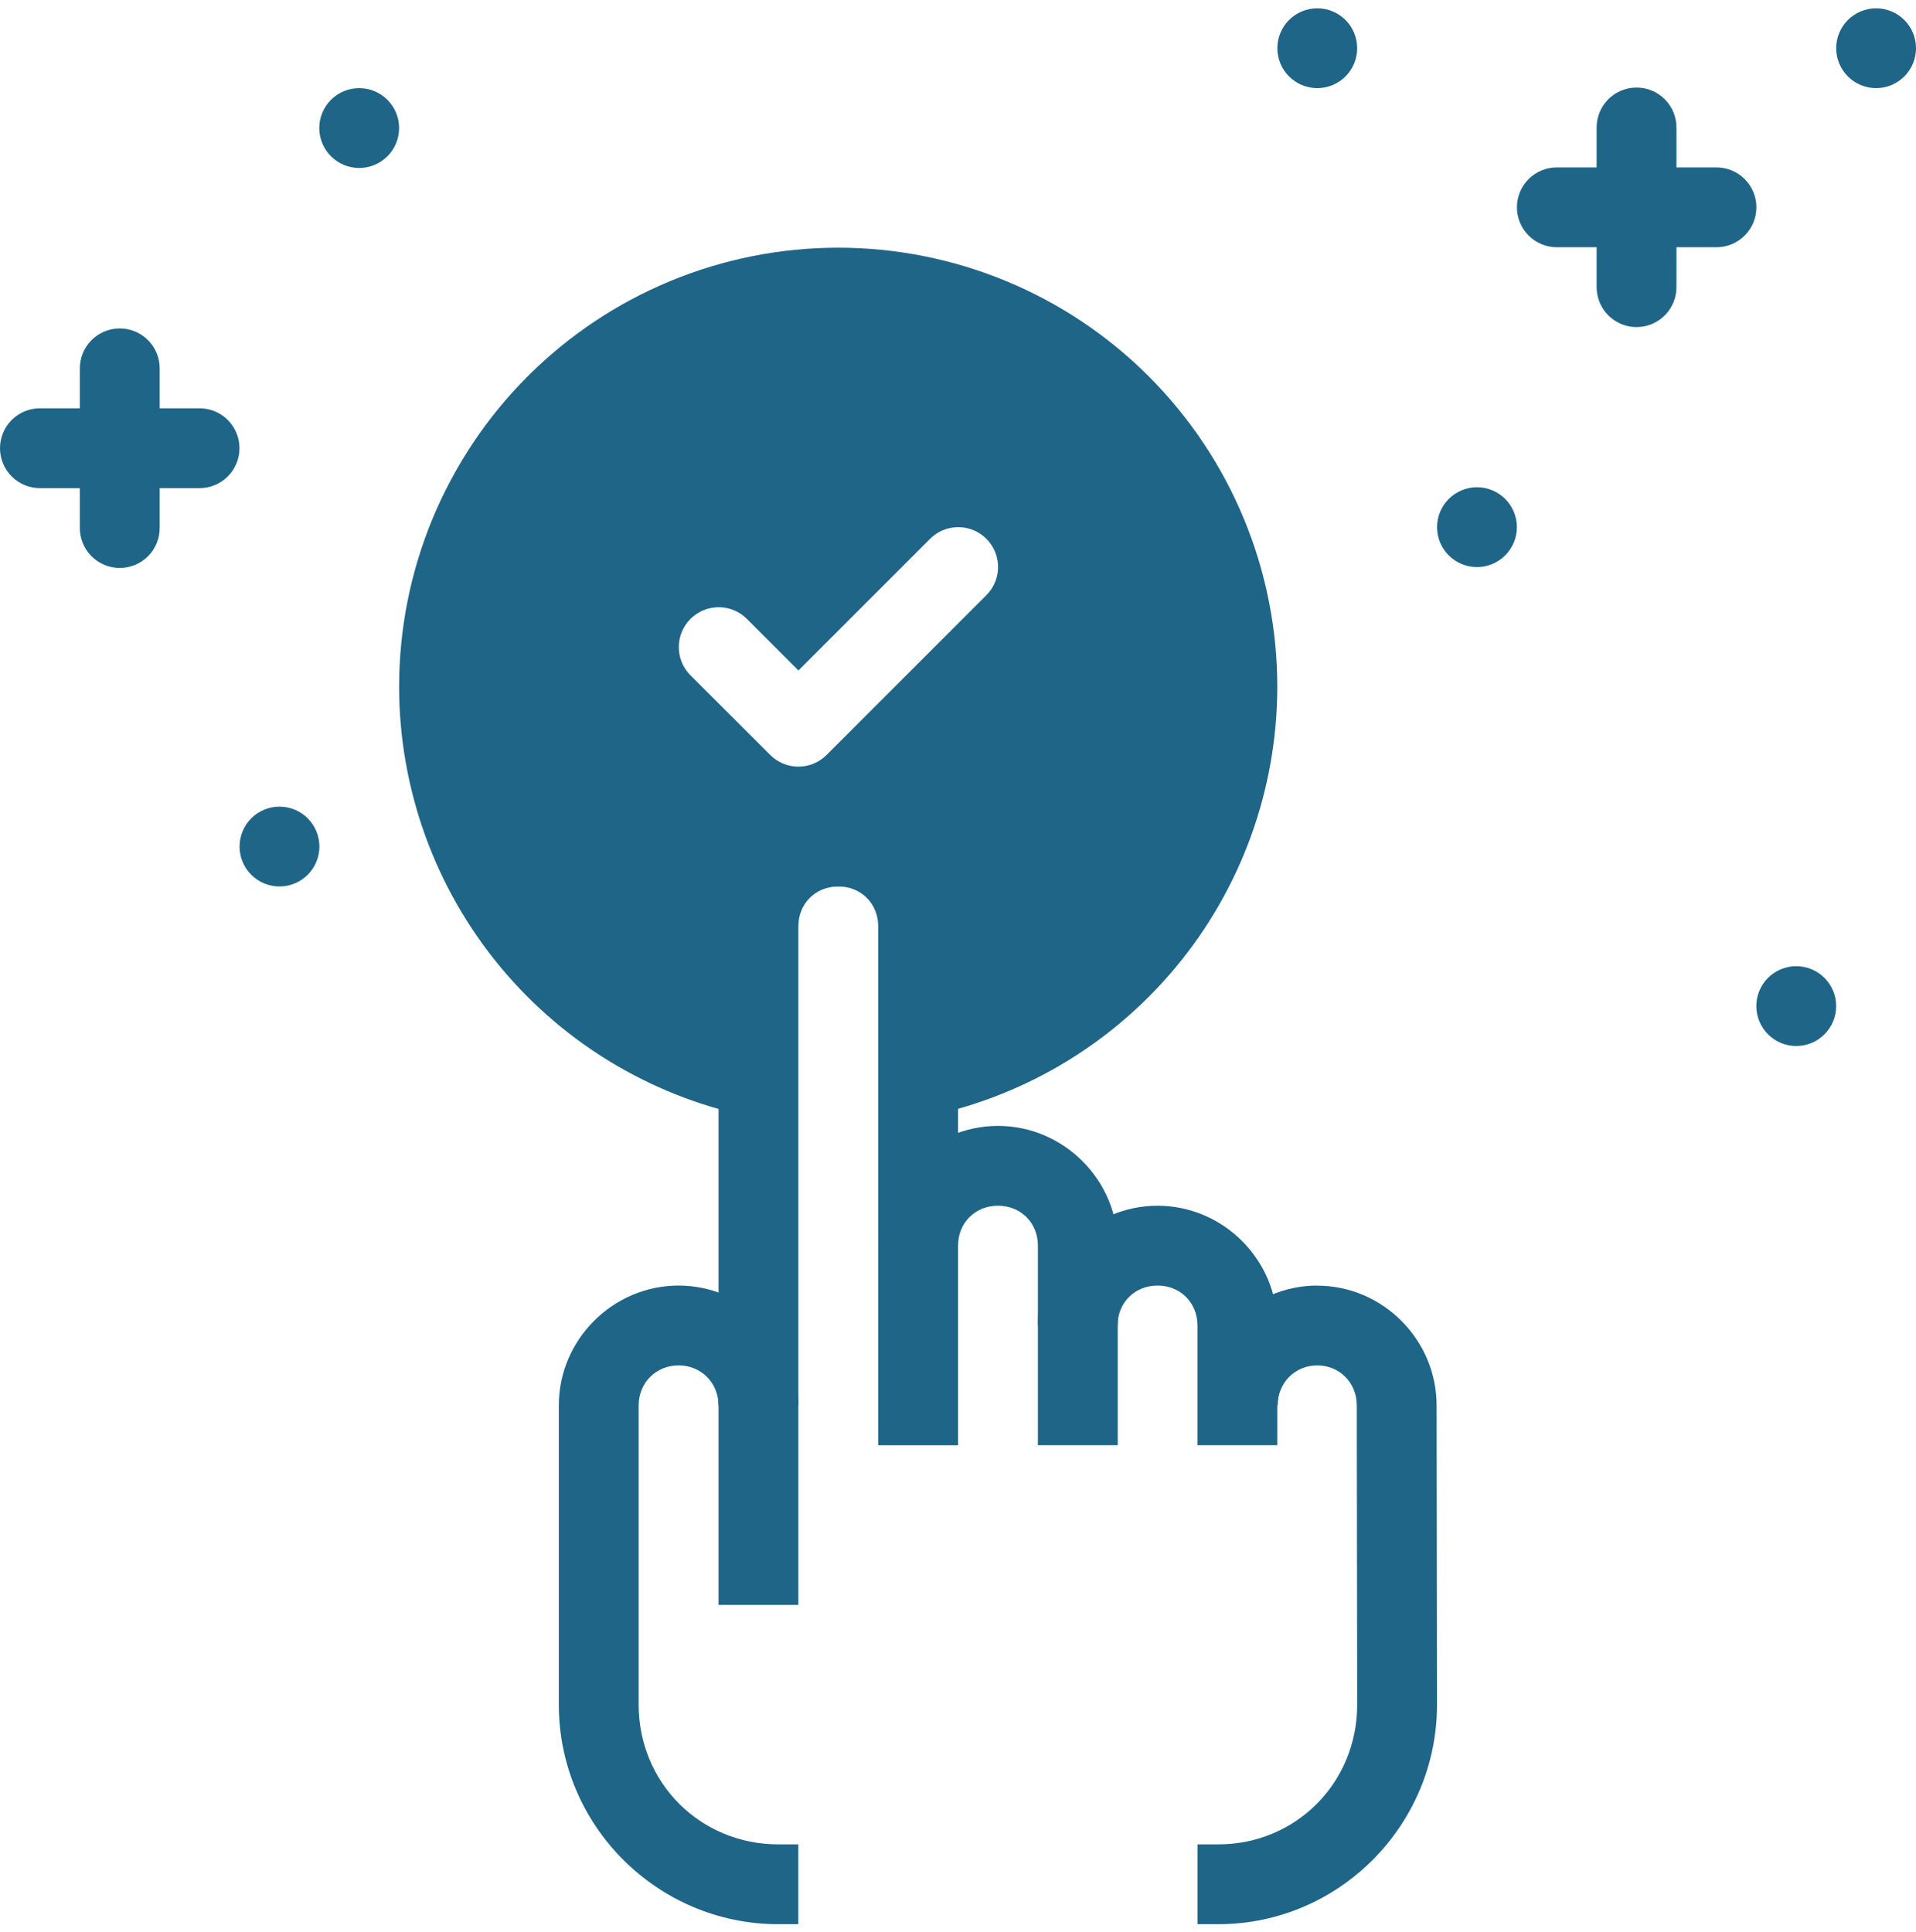 <svg width="120" height="121" viewBox="0 0 120 121" fill="none" xmlns="http://www.w3.org/2000/svg">
<path d="M52.497 15.514C45.204 15.514 38.209 18.411 33.052 23.568C27.895 28.725 24.997 35.72 24.997 43.014C25.001 49.437 27.253 55.657 31.362 60.593C35.472 65.53 41.181 68.872 47.497 70.04V55.519H57.497V70.035C63.813 68.867 69.52 65.526 73.63 60.59C77.74 55.655 79.992 49.436 79.997 43.014C79.997 35.72 77.1 28.725 71.942 23.568C66.785 18.411 59.791 15.514 52.497 15.514ZM59.938 33.019C60.442 33.004 60.938 33.141 61.361 33.413C61.785 33.685 62.116 34.078 62.312 34.542C62.508 35.006 62.559 35.518 62.459 36.011C62.358 36.504 62.111 36.955 61.75 37.306L51.77 47.286C51.301 47.754 50.666 48.017 50.004 48.017C49.342 48.017 48.707 47.754 48.239 47.286L43.244 42.296C43.012 42.064 42.828 41.788 42.703 41.485C42.577 41.182 42.513 40.857 42.514 40.529C42.514 40.201 42.578 39.876 42.704 39.573C42.83 39.27 43.014 38.995 43.247 38.763C43.479 38.531 43.754 38.348 44.057 38.222C44.36 38.097 44.685 38.033 45.014 38.033C45.342 38.033 45.666 38.098 45.969 38.224C46.272 38.349 46.547 38.533 46.779 38.766L50.007 41.993L58.225 33.775C58.676 33.31 59.291 33.039 59.938 33.019Z" fill="#1F6587"/>
<path d="M72.497 75.519C68.385 75.519 64.997 78.908 64.997 83.019H69.997C69.997 81.591 71.069 80.519 72.497 80.519C73.925 80.519 74.997 81.591 74.997 83.019V90.519H79.997V83.019C79.997 78.908 76.609 75.519 72.497 75.519Z" fill="#1F6587"/>
<path d="M62.504 70.519C58.392 70.519 55.004 73.907 55.004 78.019H60.004C60.004 76.59 61.076 75.519 62.504 75.519C63.932 75.519 65.004 76.59 65.004 78.019V90.519H70.004V78.019C70.004 73.907 66.616 70.519 62.504 70.519Z" fill="#1F6587"/>
<path d="M42.499 80.52C38.386 80.52 34.999 83.909 34.999 88.02V106.771C34.999 114.344 41.175 120.52 48.749 120.52H49.999V115.52H48.749C43.858 115.52 39.999 111.661 39.999 106.771V88.02C39.999 86.611 41.089 85.52 42.499 85.52C43.91 85.52 44.999 86.611 44.999 88.02H49.999C49.999 83.909 46.611 80.52 42.499 80.52Z" fill="#1F6587"/>
<path d="M82.5 80.52C78.394 80.52 75.024 83.914 75.024 88.02H80.024C80.024 86.605 81.108 85.52 82.5 85.52C83.892 85.52 84.976 86.605 84.976 88.02L85.001 106.771C85.001 111.667 81.157 115.52 76.299 115.52H75V120.52H76.299C83.852 120.52 90 114.338 90 106.771L89.975 88.025C89.975 83.919 86.606 80.526 82.499 80.526L82.5 80.52Z" fill="#1F6587"/>
<path d="M52.503 50.523C48.391 50.523 45.002 53.911 45.002 58.023V100.522H50.002V58.023C50.002 56.594 51.074 55.523 52.503 55.523C53.931 55.523 55.003 56.594 55.003 58.023V90.522H60.003V58.023C60.003 53.911 56.614 50.523 52.503 50.523Z" fill="#1F6587"/>
<path d="M102.458 5.484C102.13 5.489 101.806 5.558 101.504 5.689C101.203 5.819 100.93 6.008 100.702 6.244C100.473 6.479 100.293 6.757 100.173 7.063C100.052 7.368 99.992 7.694 99.997 8.023V17.95C99.993 18.281 100.053 18.609 100.177 18.917C100.3 19.224 100.484 19.505 100.716 19.741C100.949 19.977 101.227 20.164 101.532 20.292C101.838 20.42 102.166 20.486 102.497 20.486C102.829 20.486 103.157 20.42 103.462 20.292C103.768 20.164 104.046 19.977 104.278 19.741C104.511 19.505 104.694 19.224 104.818 18.917C104.941 18.609 105.002 18.281 104.997 17.95V8.023C105.003 7.688 104.941 7.355 104.815 7.045C104.689 6.735 104.502 6.452 104.266 6.216C104.029 5.979 103.747 5.792 103.436 5.666C103.126 5.54 102.793 5.478 102.458 5.484Z" fill="#1F6587"/>
<path d="M97.538 10.486C97.207 10.481 96.878 10.543 96.571 10.666C96.264 10.79 95.985 10.973 95.749 11.206C95.513 11.438 95.326 11.716 95.198 12.021C95.071 12.327 95.005 12.654 95.005 12.986C95.005 13.317 95.071 13.644 95.198 13.95C95.326 14.255 95.513 14.532 95.749 14.765C95.985 14.997 96.264 15.181 96.571 15.305C96.878 15.429 97.207 15.49 97.538 15.486H107.47C107.801 15.49 108.13 15.429 108.437 15.305C108.744 15.181 109.024 14.997 109.26 14.765C109.495 14.532 109.682 14.255 109.81 13.95C109.938 13.644 110.004 13.317 110.004 12.986C110.004 12.654 109.938 12.327 109.81 12.021C109.682 11.716 109.495 11.438 109.26 11.206C109.024 10.973 108.744 10.79 108.437 10.666C108.13 10.543 107.801 10.481 107.47 10.486H97.538Z" fill="#1F6587"/>
<path d="M7.462 20.571C7.134 20.576 6.81 20.646 6.508 20.776C6.207 20.907 5.934 21.095 5.706 21.331C5.477 21.566 5.297 21.845 5.176 22.15C5.056 22.456 4.996 22.781 5.001 23.11V33.036C4.996 33.368 5.057 33.697 5.181 34.004C5.304 34.312 5.488 34.592 5.72 34.828C5.953 35.064 6.23 35.251 6.536 35.379C6.841 35.507 7.17 35.573 7.501 35.573C7.833 35.573 8.161 35.507 8.466 35.379C8.772 35.251 9.049 35.064 9.282 34.828C9.514 34.592 9.698 34.312 9.821 34.004C9.945 33.697 10.006 33.368 10.001 33.036V23.11C10.007 22.775 9.945 22.442 9.819 22.132C9.693 21.822 9.506 21.54 9.269 21.303C9.032 21.066 8.75 20.88 8.44 20.754C8.13 20.628 7.797 20.565 7.462 20.571Z" fill="#1F6587"/>
<path d="M2.534 25.573C2.202 25.568 1.874 25.63 1.567 25.753C1.26 25.877 0.98 26.06 0.744 26.293C0.508 26.525 0.321 26.803 0.193 27.108C0.066 27.414 0 27.741 0 28.073C0 28.404 0.066 28.731 0.193 29.037C0.321 29.342 0.508 29.62 0.744 29.852C0.98 30.085 1.26 30.268 1.567 30.392C1.874 30.515 2.202 30.577 2.534 30.573H12.465C12.796 30.577 13.125 30.515 13.432 30.392C13.739 30.268 14.019 30.085 14.255 29.852C14.491 29.62 14.678 29.342 14.805 29.037C14.933 28.731 14.999 28.404 14.999 28.073C14.999 27.741 14.933 27.414 14.805 27.108C14.678 26.803 14.491 26.525 14.255 26.293C14.019 26.06 13.739 25.877 13.432 25.753C13.125 25.63 12.796 25.568 12.465 25.573H2.534Z" fill="#1F6587"/>
<path d="M95.004 33.018C95.004 33.681 94.74 34.316 94.272 34.785C93.803 35.254 93.167 35.517 92.504 35.518C92.176 35.518 91.85 35.453 91.547 35.327C91.243 35.202 90.968 35.018 90.736 34.786C90.504 34.554 90.319 34.278 90.194 33.975C90.068 33.671 90.004 33.346 90.004 33.018C90.004 32.689 90.068 32.364 90.194 32.061C90.319 31.758 90.504 31.482 90.736 31.25C90.968 31.018 91.243 30.834 91.547 30.708C91.85 30.582 92.176 30.517 92.504 30.518C93.167 30.518 93.803 30.781 94.272 31.25C94.74 31.719 95.004 32.355 95.004 33.018Z" fill="#1F6587"/>
<path d="M120.001 3.02C120.001 3.683 119.737 4.318 119.269 4.787C118.8 5.256 118.164 5.52 117.501 5.52C116.838 5.52 116.202 5.256 115.733 4.787C115.265 4.318 115.001 3.683 115.001 3.02C115.001 2.691 115.066 2.366 115.191 2.063C115.317 1.76 115.501 1.484 115.733 1.252C115.966 1.02 116.241 0.836 116.545 0.71C116.848 0.584 117.173 0.52 117.501 0.52C117.829 0.52 118.154 0.584 118.457 0.71C118.761 0.836 119.036 1.02 119.269 1.252C119.501 1.484 119.685 1.76 119.811 2.063C119.936 2.366 120.001 2.691 120.001 3.02Z" fill="#1F6587"/>
<path d="M85.001 3.02C85.001 3.683 84.737 4.318 84.269 4.787C83.8 5.256 83.164 5.52 82.501 5.52C81.838 5.52 81.202 5.256 80.733 4.787C80.264 4.318 80.001 3.683 80.001 3.02C80.001 2.691 80.065 2.366 80.191 2.063C80.316 1.76 80.501 1.484 80.733 1.252C80.965 1.02 81.241 0.836 81.544 0.71C81.847 0.584 82.173 0.52 82.501 0.52C82.829 0.52 83.154 0.584 83.457 0.71C83.761 0.836 84.036 1.02 84.269 1.252C84.501 1.484 84.685 1.76 84.811 2.063C84.936 2.366 85.001 2.691 85.001 3.02Z" fill="#1F6587"/>
<path d="M24.996 8.021C24.996 8.349 24.931 8.674 24.806 8.977C24.68 9.28 24.496 9.556 24.264 9.788C24.032 10.02 23.756 10.204 23.453 10.33C23.15 10.456 22.824 10.521 22.496 10.521C22.168 10.521 21.843 10.456 21.54 10.33C21.236 10.204 20.961 10.02 20.729 9.788C20.496 9.556 20.312 9.28 20.186 8.977C20.061 8.674 19.996 8.349 19.996 8.021C19.996 7.692 20.061 7.367 20.186 7.063C20.312 6.76 20.496 6.484 20.729 6.252C20.961 6.02 21.236 5.836 21.54 5.71C21.843 5.585 22.168 5.521 22.496 5.521C22.824 5.521 23.15 5.585 23.453 5.71C23.756 5.836 24.032 6.02 24.264 6.252C24.496 6.484 24.68 6.76 24.806 7.063C24.931 7.367 24.996 7.692 24.996 8.021Z" fill="#1F6587"/>
<path d="M20.004 53.023C20.004 53.351 19.939 53.676 19.814 53.979C19.688 54.282 19.504 54.558 19.272 54.79C19.04 55.022 18.764 55.206 18.461 55.332C18.158 55.458 17.832 55.523 17.504 55.523C17.176 55.523 16.851 55.458 16.547 55.332C16.244 55.206 15.969 55.022 15.736 54.79C15.504 54.558 15.32 54.282 15.194 53.979C15.069 53.676 15.004 53.351 15.004 53.023C15.004 52.694 15.069 52.369 15.194 52.065C15.32 51.762 15.504 51.486 15.736 51.254C15.969 51.022 16.244 50.839 16.547 50.713C16.851 50.587 17.176 50.523 17.504 50.523C17.832 50.523 18.158 50.587 18.461 50.713C18.764 50.839 19.04 51.022 19.272 51.254C19.504 51.486 19.688 51.762 19.814 52.065C19.939 52.369 20.004 52.694 20.004 53.023Z" fill="#1F6587"/>
<path d="M114.999 63.016C114.999 63.344 114.934 63.669 114.809 63.972C114.683 64.275 114.499 64.551 114.267 64.783C114.034 65.015 113.759 65.2 113.455 65.325C113.152 65.451 112.827 65.516 112.499 65.516C112.171 65.516 111.846 65.451 111.543 65.325C111.239 65.2 110.964 65.015 110.731 64.783C110.499 64.551 110.315 64.275 110.189 63.972C110.064 63.669 109.999 63.344 109.999 63.016C109.999 62.687 110.064 62.362 110.189 62.059C110.315 61.755 110.499 61.48 110.731 61.247C110.964 61.015 111.239 60.832 111.543 60.706C111.846 60.58 112.171 60.516 112.499 60.516C112.827 60.516 113.152 60.58 113.455 60.706C113.759 60.832 114.034 61.015 114.267 61.247C114.499 61.48 114.683 61.755 114.809 62.059C114.934 62.362 114.999 62.687 114.999 63.016Z" fill="#1F6587"/>
</svg>
